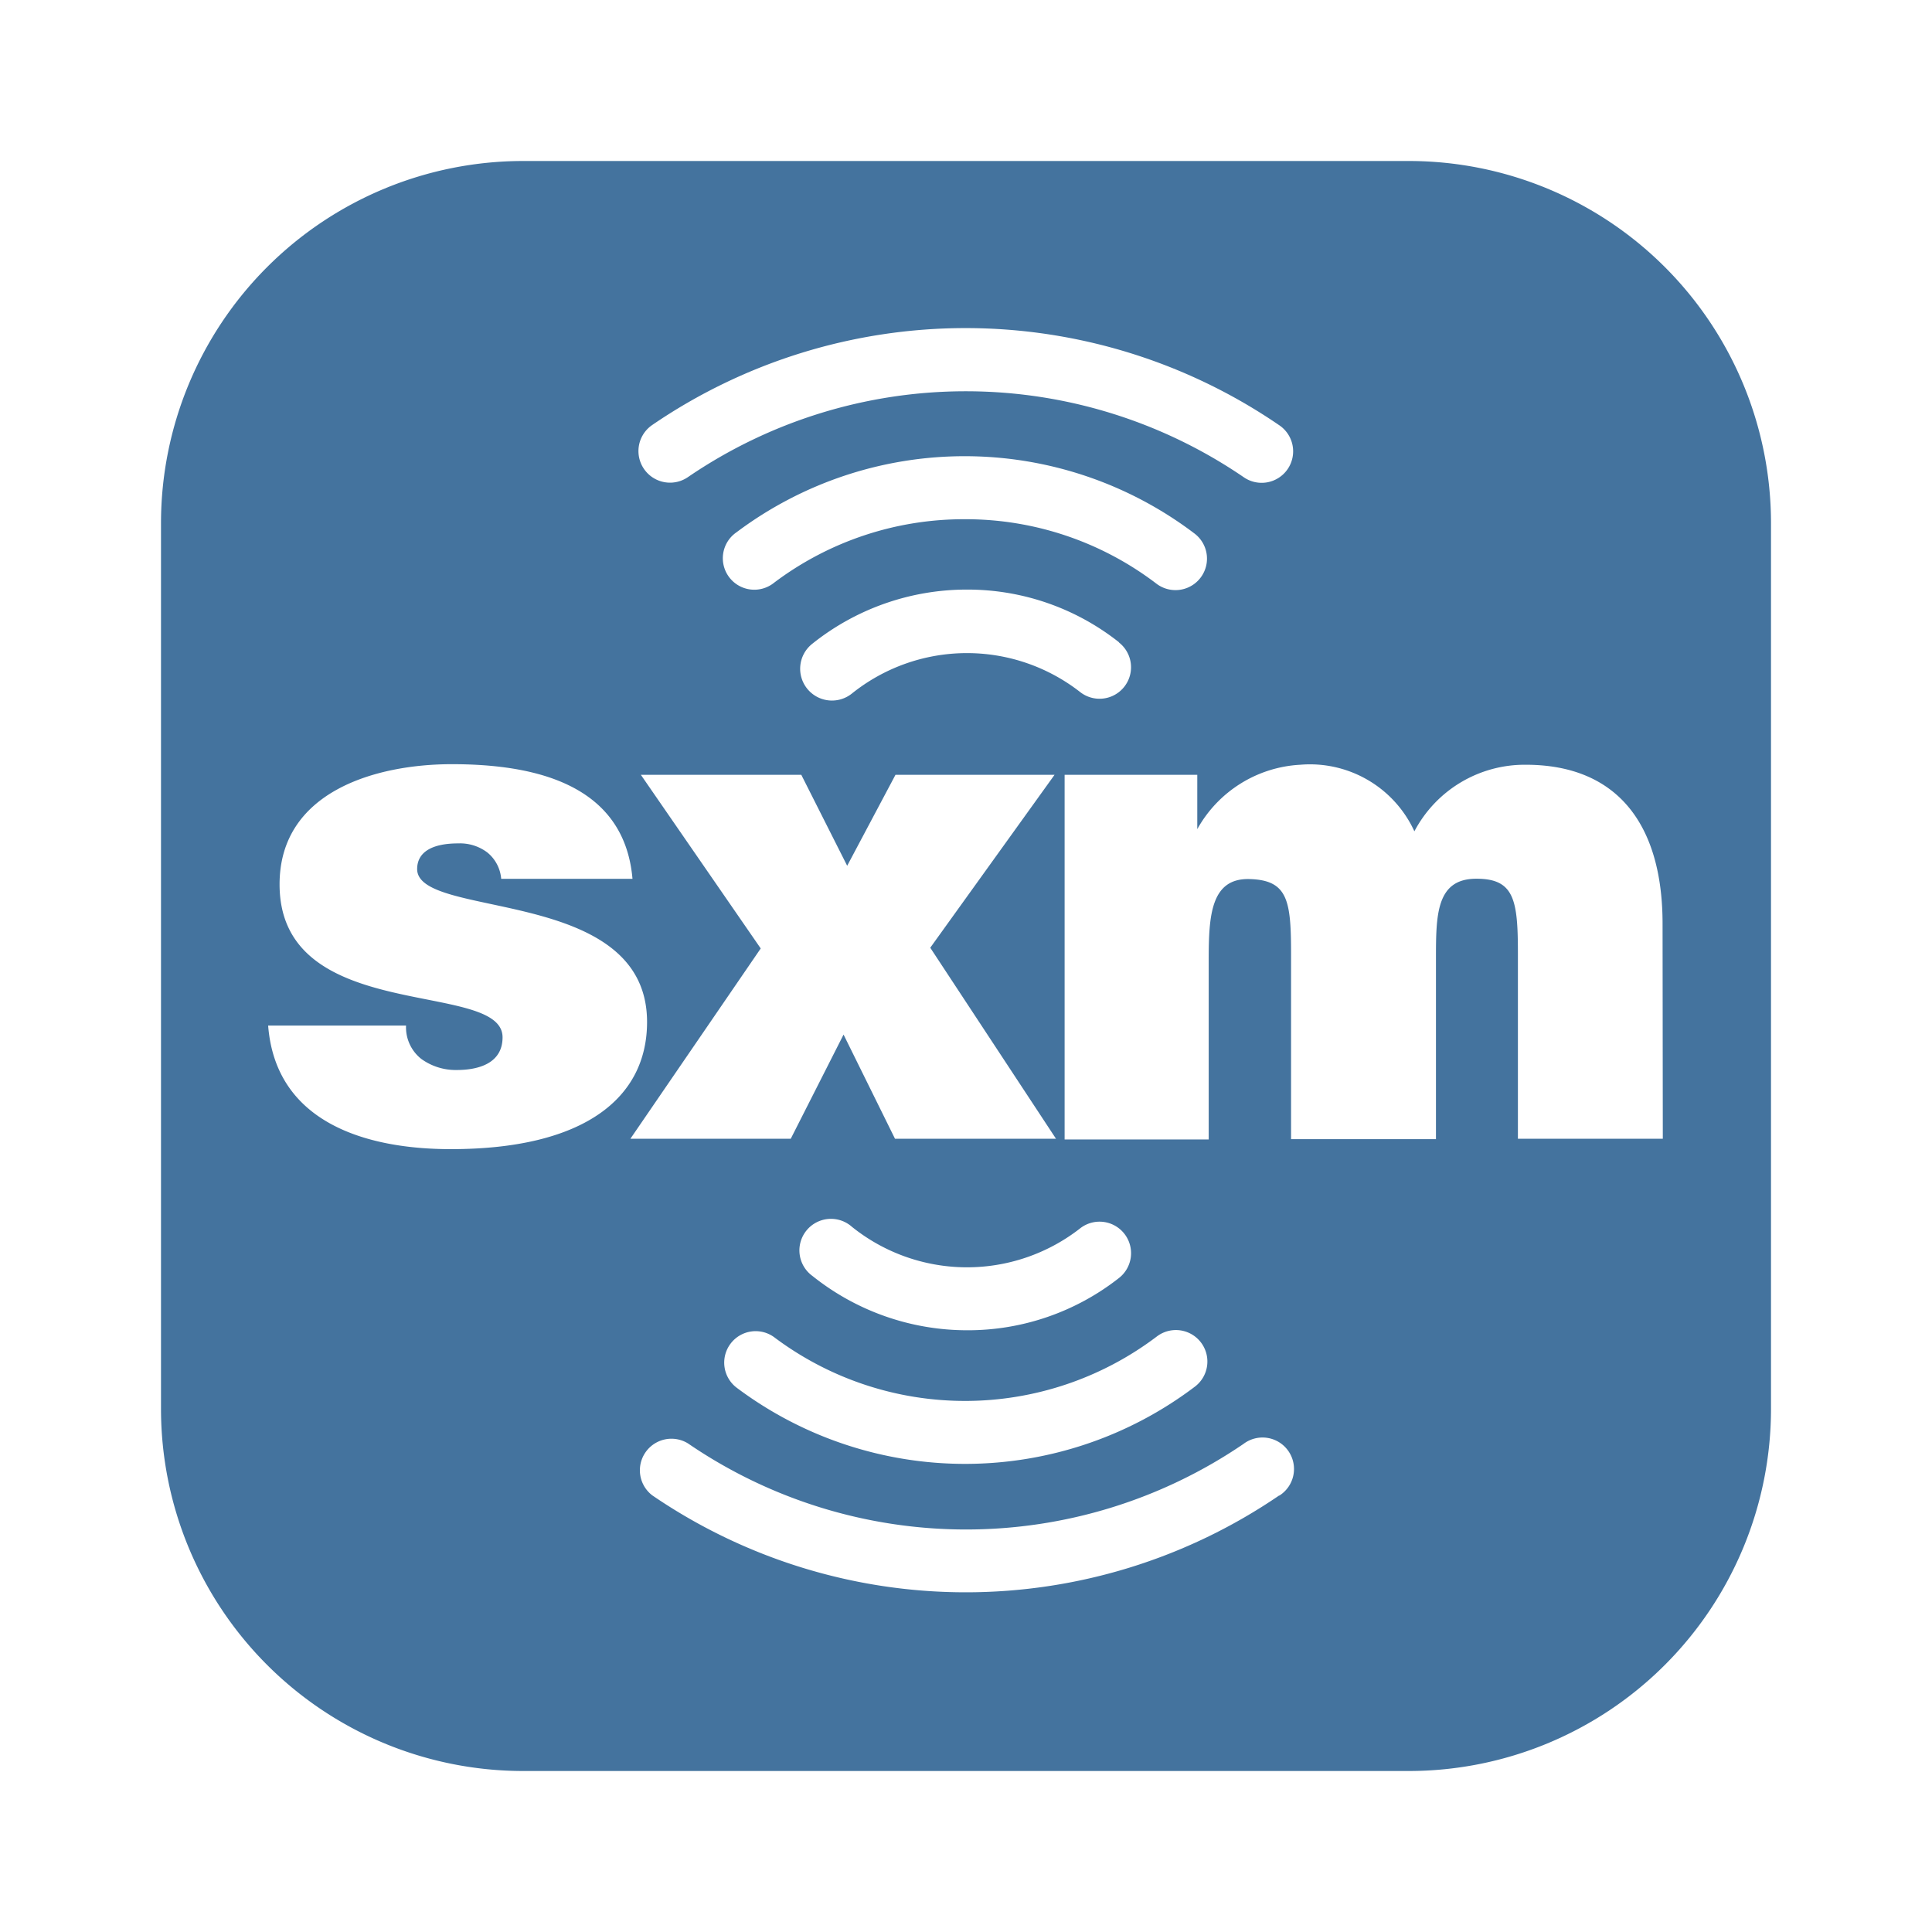 <?xml version="1.0" encoding="UTF-8"?>
<svg width="24px" fill="#44739e" height="24px" viewBox="0 0 24 24" version="1.1" xmlns="http://www.w3.org/2000/svg" xmlns:xlink="http://www.w3.org/1999/xlink">
            <path d="M 17.5,2 H 6.5 A 4.5,4.5 0 0 0 2,6.5 v 11 A 4.5,4.5 0 0 0 6.5,22 h 11 A 4.5,4.5 0 0 0 22,17.5 V 6.5 A 4.5,4.5 0 0 0 17.5,2 Z M 8.1,5.281 a 6.894,6.894 0 0 1 7.789,0 0.391,0.391 0 1 1 -0.442,0.645 6.118,6.118 0 0 0 -6.9,0 v 0 H 8.541 v 0 0 L 8.507,5.95 8.496,5.957 8.484,5.966 v 0 L 8.496,5.957 8.507,5.95 8.541,5.926 v 0 0 h 0.006 v 0 A 0.392,0.392 0 0 1 8.1,5.281 Z m 5.8,2.7 A 0.391,0.391 0 0 1 13.418,8.597 2.285,2.285 0 0 0 10.583,8.615 0.395,0.395 0 1 1 10.087,8 3.071,3.071 0 0 1 12.007,7.324 3.032,3.032 0 0 1 13.9,7.978 Z M 11.984,6.45 A 3.916,3.916 0 0 0 9.617,7.238 0.391,0.391 0 1 1 9.148,6.613 4.723,4.723 0 0 1 14.839,6.628 0.391,0.391 0 1 1 14.366,7.251 v 0 A 3.906,3.906 0 0 0 11.984,6.45 Z M 5.6,14.275 c -1.035,0 -2.174,-0.319 -2.269,-1.535 h 1.713 a 0.5,0.5 0 0 0 0.189,0.414 0.729,0.729 0 0 0 0.441,0.138 c 0.276,0 0.569,-0.086 0.569,-0.406 0,-0.725 -2.77,-0.146 -2.77,-1.9 0,-1.156 1.2,-1.493 2.14,-1.493 0.984,0 2.14,0.224 2.244,1.424 H 6.226 A 0.471,0.471 0 0 0 6.053,10.589 0.564,0.564 0 0 0 5.691,10.477 c -0.311,0 -0.509,0.1 -0.509,0.319 0,0.63 2.856,0.207 2.856,1.9 0,0.941 -0.777,1.579 -2.438,1.579 z M 9.45,11.782 7.961,9.625 h 1.993 l 0.57,1.13 0.6,-1.13 H 13.1 l -1.544,2.148 1.562,2.373 h -2 L 10.479,12.852 9.823,14.146 H 7.831 Z m 4.45,4.094 a 3.037,3.037 0 0 1 -1.888,0.649 3.076,3.076 0 0 1 -1.92,-0.675 0.392,0.392 0 1 1 0.491,-0.61 2.283,2.283 0 0 0 2.835,0.019 0.391,0.391 0 0 1 0.482,0.617 z m 0.471,0.726 a 0.391,0.391 0 1 1 0.473,0.623 4.727,4.727 0 0 1 -5.691,0.015 0.391,0.391 0 0 1 -0.078,-0.548 v 0 a 0.39,0.39 0 0 1 0.547,-0.077 3.946,3.946 0 0 0 4.749,-0.013 z m 1.521,1.974 a 6.9,6.9 0 0 1 -7.789,0 0.392,0.392 0 0 1 0.444,-0.645 6.116,6.116 0 0 0 6.9,0.006 v 0 a 0.391,0.391 0 1 1 0.442,0.644 z m 4.764,-4.43 h -1.8 v -2.3 c 0,-0.664 -0.043,-0.932 -0.518,-0.93 -0.5,0 -0.5,0.456 -0.5,1 v 2.235 h -1.8 v -2.3 c 0,-0.664 -0.039,-0.919 -0.518,-0.931 -0.479,-0.012 -0.505,0.457 -0.505,1 v 2.235 h -1.79 v -4.53 h 1.648 V 10.3 a 1.559,1.559 0 0 1 1.28,-0.8 1.427,1.427 0 0 1 1.417,0.827 1.549,1.549 0 0 1 1.383,-0.827 c 1.138,0 1.7,0.741 1.7,1.975 zM 17.5,2 H 6.5 A 4.5,4.5 0 0 0 2,6.5 v 11 A 4.5,4.5 0 0 0 6.5,22 h 11 A 4.5,4.5 0 0 0 22,17.5 V 6.5 A 4.5,4.5 0 0 0 17.5,2 Z M 8.1,5.281 a 6.894,6.894 0 0 1 7.789,0 0.391,0.391 0 1 1 -0.442,0.645 6.118,6.118 0 0 0 -6.9,0 v 0 H 8.541 v 0 0 L 8.507,5.95 8.496,5.957 8.484,5.966 v 0 L 8.496,5.957 8.507,5.95 8.541,5.926 v 0 0 h 0.006 v 0 A 0.392,0.392 0 0 1 8.1,5.281 Z m 5.8,2.7 A 0.391,0.391 0 0 1 13.418,8.597 2.285,2.285 0 0 0 10.583,8.615 0.395,0.395 0 1 1 10.087,8 3.071,3.071 0 0 1 12.007,7.324 3.032,3.032 0 0 1 13.9,7.978 Z M 11.984,6.45 A 3.916,3.916 0 0 0 9.617,7.238 0.391,0.391 0 1 1 9.148,6.613 4.723,4.723 0 0 1 14.839,6.628 0.391,0.391 0 1 1 14.366,7.251 v 0 A 3.906,3.906 0 0 0 11.984,6.45 Z M 5.6,14.275 c -1.035,0 -2.174,-0.319 -2.269,-1.535 h 1.713 a 0.5,0.5 0 0 0 0.189,0.414 0.729,0.729 0 0 0 0.441,0.138 c 0.276,0 0.569,-0.086 0.569,-0.406 0,-0.725 -2.77,-0.146 -2.77,-1.9 0,-1.156 1.2,-1.493 2.14,-1.493 0.984,0 2.14,0.224 2.244,1.424 H 6.226 A 0.471,0.471 0 0 0 6.053,10.589 0.564,0.564 0 0 0 5.691,10.477 c -0.311,0 -0.509,0.1 -0.509,0.319 0,0.63 2.856,0.207 2.856,1.9 0,0.941 -0.777,1.579 -2.438,1.579 z M 9.45,11.782 7.961,9.625 h 1.993 l 0.57,1.13 0.6,-1.13 H 13.1 l -1.544,2.148 1.562,2.373 h -2 L 10.479,12.852 9.823,14.146 H 7.831 Z m 4.45,4.094 a 3.037,3.037 0 0 1 -1.888,0.649 3.076,3.076 0 0 1 -1.92,-0.675 0.392,0.392 0 1 1 0.491,-0.61 2.283,2.283 0 0 0 2.835,0.019 0.391,0.391 0 0 1 0.482,0.617 z m 0.471,0.726 a 0.391,0.391 0 1 1 0.473,0.623 4.727,4.727 0 0 1 -5.691,0.015 0.391,0.391 0 0 1 -0.078,-0.548 v 0 a 0.39,0.39 0 0 1 0.547,-0.077 3.946,3.946 0 0 0 4.749,-0.013 z m 1.521,1.974 a 6.9,6.9 0 0 1 -7.789,0 0.392,0.392 0 0 1 0.444,-0.645 6.116,6.116 0 0 0 6.9,0.006 v 0 a 0.391,0.391 0 1 1 0.442,0.644 z m 4.764,-4.43 h -1.8 v -2.3 c 0,-0.664 -0.043,-0.932 -0.518,-0.93 -0.5,0 -0.5,0.456 -0.5,1 v 2.235 h -1.8 v -2.3 c 0,-0.664 -0.039,-0.919 -0.518,-0.931 -0.479,-0.012 -0.505,0.457 -0.505,1 v 2.235 h -1.79 v -4.53 h 1.648 V 10.3 a 1.559,1.559 0 0 1 1.28,-0.8 1.427,1.427 0 0 1 1.417,0.827 1.549,1.549 0 0 1 1.383,-0.827 c 1.138,0 1.7,0.741 1.7,1.975 zM 17.5,2 H 6.5 A 4.5,4.5 0 0 0 2,6.5 v 11 A 4.5,4.5 0 0 0 6.5,22 h 11 A 4.5,4.5 0 0 0 22,17.5 V 6.5 A 4.5,4.5 0 0 0 17.5,2 Z M 8.1,5.281 a 6.894,6.894 0 0 1 7.789,0 0.391,0.391 0 1 1 -0.442,0.645 6.118,6.118 0 0 0 -6.9,0 v 0 H 8.541 v 0 0 L 8.507,5.95 8.496,5.957 8.484,5.966 v 0 L 8.496,5.957 8.507,5.95 8.541,5.926 v 0 0 h 0.006 v 0 A 0.392,0.392 0 0 1 8.1,5.281 Z m 5.8,2.7 A 0.391,0.391 0 0 1 13.418,8.597 2.285,2.285 0 0 0 10.583,8.615 0.395,0.395 0 1 1 10.087,8 3.071,3.071 0 0 1 12.007,7.324 3.032,3.032 0 0 1 13.9,7.978 Z M 11.984,6.45 A 3.916,3.916 0 0 0 9.617,7.238 0.391,0.391 0 1 1 9.148,6.613 4.723,4.723 0 0 1 14.839,6.628 0.391,0.391 0 1 1 14.366,7.251 v 0 A 3.906,3.906 0 0 0 11.984,6.45 Z M 5.6,14.275 c -1.035,0 -2.174,-0.319 -2.269,-1.535 h 1.713 a 0.5,0.5 0 0 0 0.189,0.414 0.729,0.729 0 0 0 0.441,0.138 c 0.276,0 0.569,-0.086 0.569,-0.406 0,-0.725 -2.77,-0.146 -2.77,-1.9 0,-1.156 1.2,-1.493 2.14,-1.493 0.984,0 2.14,0.224 2.244,1.424 H 6.226 A 0.471,0.471 0 0 0 6.053,10.589 0.564,0.564 0 0 0 5.691,10.477 c -0.311,0 -0.509,0.1 -0.509,0.319 0,0.63 2.856,0.207 2.856,1.9 0,0.941 -0.777,1.579 -2.438,1.579 z M 9.45,11.782 7.961,9.625 h 1.993 l 0.57,1.13 0.6,-1.13 H 13.1 l -1.544,2.148 1.562,2.373 h -2 L 10.479,12.852 9.823,14.146 H 7.831 Z m 4.45,4.094 a 3.037,3.037 0 0 1 -1.888,0.649 3.076,3.076 0 0 1 -1.92,-0.675 0.392,0.392 0 1 1 0.491,-0.61 2.283,2.283 0 0 0 2.835,0.019 0.391,0.391 0 0 1 0.482,0.617 z m 0.471,0.726 a 0.391,0.391 0 1 1 0.473,0.623 4.727,4.727 0 0 1 -5.691,0.015 0.391,0.391 0 0 1 -0.078,-0.548 v 0 a 0.39,0.39 0 0 1 0.547,-0.077 3.946,3.946 0 0 0 4.749,-0.013 z m 1.521,1.974 a 6.9,6.9 0 0 1 -7.789,0 0.392,0.392 0 0 1 0.444,-0.645 6.116,6.116 0 0 0 6.9,0.006 v 0 a 0.391,0.391 0 1 1 0.442,0.644 z m 4.764,-4.43 h -1.8 v -2.3 c 0,-0.664 -0.043,-0.932 -0.518,-0.93 -0.5,0 -0.5,0.456 -0.5,1 v 2.235 h -1.8 v -2.3 c 0,-0.664 -0.039,-0.919 -0.518,-0.931 -0.479,-0.012 -0.505,0.457 -0.505,1 v 2.235 h -1.79 v -4.53 h 1.648 V 10.3 a 1.559,1.559 0 0 1 1.28,-0.8 1.427,1.427 0 0 1 1.417,0.827 1.549,1.549 0 0 1 1.383,-0.827 c 1.138,0 1.7,0.741 1.7,1.975 z"/>

</svg>